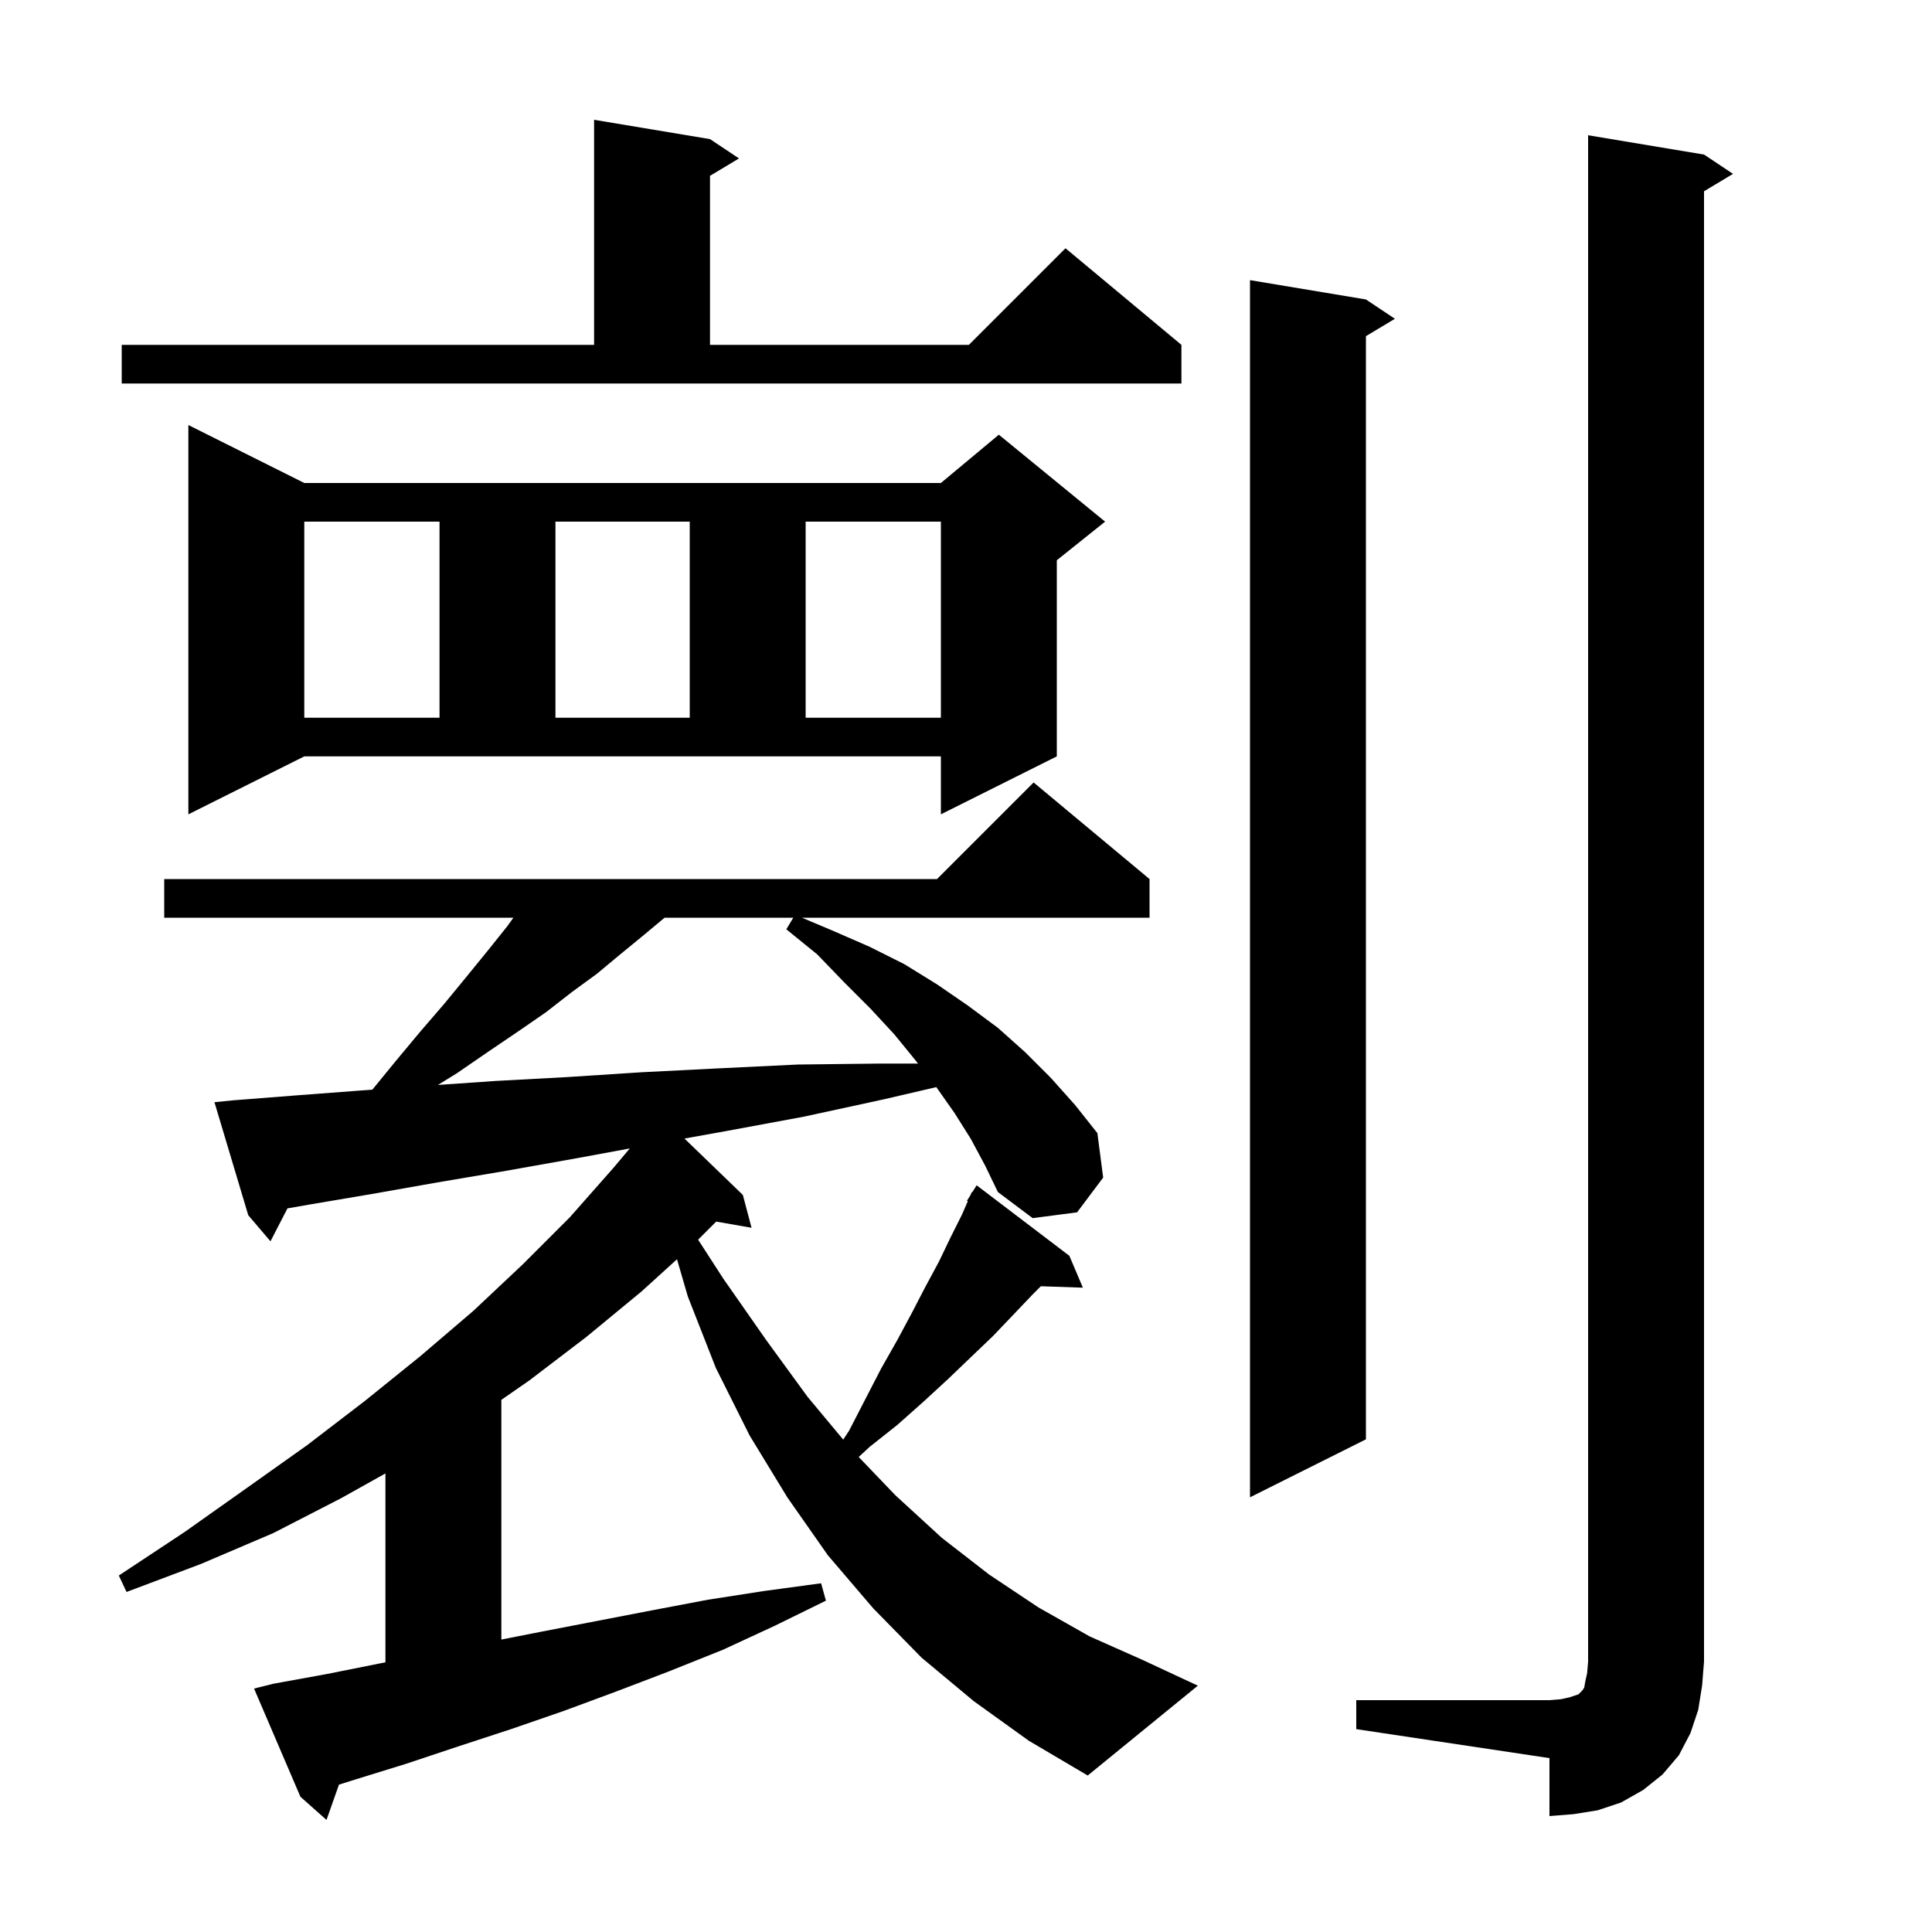 <svg xmlns="http://www.w3.org/2000/svg" xmlns:xlink="http://www.w3.org/1999/xlink" version="1.1" baseProfile="full" viewBox="0 0 200 200" width="200" height="200">
<g fill="black">
<path d="M 100.5 117.9 L 98.8 115.2 L 96.927 112.538 L 91.5 113.8 L 83.2 115.6 L 75.1 117.1 L 70.854 117.862 L 76.9 123.7 L 77.8 127.1 L 74.142 126.458 L 72.268 128.332 L 74.9 132.4 L 79.3 138.7 L 83.6 144.6 L 87.291 149.029 L 87.9 148.1 L 89.6 144.8 L 91.2 141.7 L 92.9 138.7 L 94.4 135.9 L 95.8 133.2 L 97.2 130.6 L 98.4 128.1 L 99.6 125.7 L 100.188 124.347 L 100.1 124.3 L 100.457 123.729 L 100.6 123.4 L 100.644 123.429 L 101.1 122.7 L 110.7 130.0 L 112.1 133.3 L 107.748 133.152 L 106.9 134.0 L 104.9 136.1 L 102.8 138.3 L 100.5 140.5 L 98.1 142.8 L 95.6 145.1 L 92.9 147.5 L 90.0 149.8 L 88.893 150.828 L 92.7 154.8 L 97.5 159.2 L 102.4 163.0 L 107.5 166.4 L 112.8 169.4 L 118.2 171.8 L 124.0 174.5 L 112.6 183.8 L 106.5 180.2 L 100.8 176.1 L 95.4 171.6 L 90.4 166.5 L 85.7 161.0 L 81.5 155.0 L 77.6 148.6 L 74.1 141.6 L 71.2 134.2 L 70.082 130.359 L 66.4 133.7 L 60.7 138.4 L 54.8 142.9 L 51.9 144.911 L 51.9 169.725 L 56.1 168.9 L 67.5 166.7 L 73.3 165.6 L 79.1 164.7 L 85.0 163.9 L 85.5 165.7 L 80.2 168.3 L 74.8 170.8 L 69.3 173.0 L 63.8 175.1 L 58.4 177.1 L 52.9 179.0 L 47.4 180.8 L 42.0 182.6 L 36.5 184.3 L 35.09 184.744 L 33.8 188.4 L 31.1 186.0 L 26.3 174.8 L 28.3 174.3 L 33.8 173.3 L 39.3 172.2 L 39.9 172.082 L 39.9 152.529 L 35.3 155.1 L 28.3 158.7 L 20.8 161.9 L 13.1 164.8 L 12.3 163.1 L 19.1 158.6 L 25.6 154.0 L 31.8 149.6 L 37.8 145.0 L 43.5 140.4 L 49.0 135.7 L 54.1 130.9 L 59.0 126.0 L 63.5 120.9 L 65.197 118.887 L 59.7 119.9 L 52.4 121.2 L 45.3 122.4 L 38.5 123.6 L 32.0 124.7 L 29.757 125.092 L 28.0 128.5 L 25.7 125.8 L 22.2 114.1 L 24.2 113.9 L 30.6 113.4 L 37.2 112.9 L 38.543 112.803 L 41.0 109.8 L 43.5 106.8 L 46.0 103.9 L 48.3 101.1 L 50.5 98.4 L 52.5 95.9 L 53.148 95.0 L 17.0 95.0 L 17.0 91.0 L 97.0 91.0 L 107.0 81.0 L 119.0 91.0 L 119.0 95.0 L 83.013 95.0 L 86.1 96.3 L 90.0 98.0 L 93.6 99.8 L 97.0 101.9 L 100.2 104.1 L 103.3 106.4 L 106.1 108.9 L 108.8 111.6 L 111.3 114.4 L 113.6 117.3 L 114.2 121.9 L 111.5 125.5 L 106.9 126.1 L 103.3 123.4 L 102.0 120.7 Z M 140.4 176.0 L 160.4 176.0 L 161.6 175.9 L 162.5 175.7 L 163.4 175.4 L 163.8 175.0 L 164.0 174.7 L 164.1 174.1 L 164.3 173.2 L 164.4 172.0 L 164.4 14.0 L 176.4 16.0 L 179.4 18.0 L 176.4 19.8 L 176.4 172.0 L 176.2 174.5 L 175.8 177.0 L 175.0 179.4 L 173.8 181.7 L 172.1 183.7 L 170.1 185.3 L 167.8 186.6 L 165.4 187.4 L 162.9 187.8 L 160.4 188.0 L 160.4 182.0 L 140.4 179.0 Z M 141.4 31.0 L 144.4 33.0 L 141.4 34.8 L 141.4 149.0 L 129.4 155.0 L 129.4 29.0 Z M 68.8 95.0 L 66.4 97.0 L 64.2 98.8 L 61.8 100.8 L 59.2 102.7 L 56.5 104.8 L 53.6 106.8 L 50.5 108.9 L 47.3 111.1 L 45.334 112.314 L 51.3 111.9 L 58.7 111.5 L 66.4 111.0 L 74.3 110.6 L 82.6 110.2 L 91.1 110.1 L 95.033 110.1 L 94.8 109.8 L 92.6 107.1 L 90.1 104.4 L 87.4 101.7 L 84.6 98.8 L 81.4 96.2 L 82.12 95.0 Z M 19.5 84.3 L 19.5 44.0 L 31.5 50.0 L 97.4 50.0 L 103.4 45.0 L 114.4 54.0 L 109.4 58.0 L 109.4 78.3 L 97.4 84.3 L 97.4 78.3 L 31.5 78.3 Z M 31.5 54.0 L 31.5 74.3 L 45.5 74.3 L 45.5 54.0 Z M 57.5 54.0 L 57.5 74.3 L 71.4 74.3 L 71.4 54.0 Z M 83.4 54.0 L 83.4 74.3 L 97.4 74.3 L 97.4 54.0 Z M 12.6 35.7 L 61.5 35.7 L 61.5 12.4 L 73.5 14.4 L 76.5 16.4 L 73.5 18.2 L 73.5 35.7 L 100.3 35.7 L 110.3 25.7 L 122.3 35.7 L 122.3 39.7 L 12.6 39.7 Z " />
</g>
</svg>
